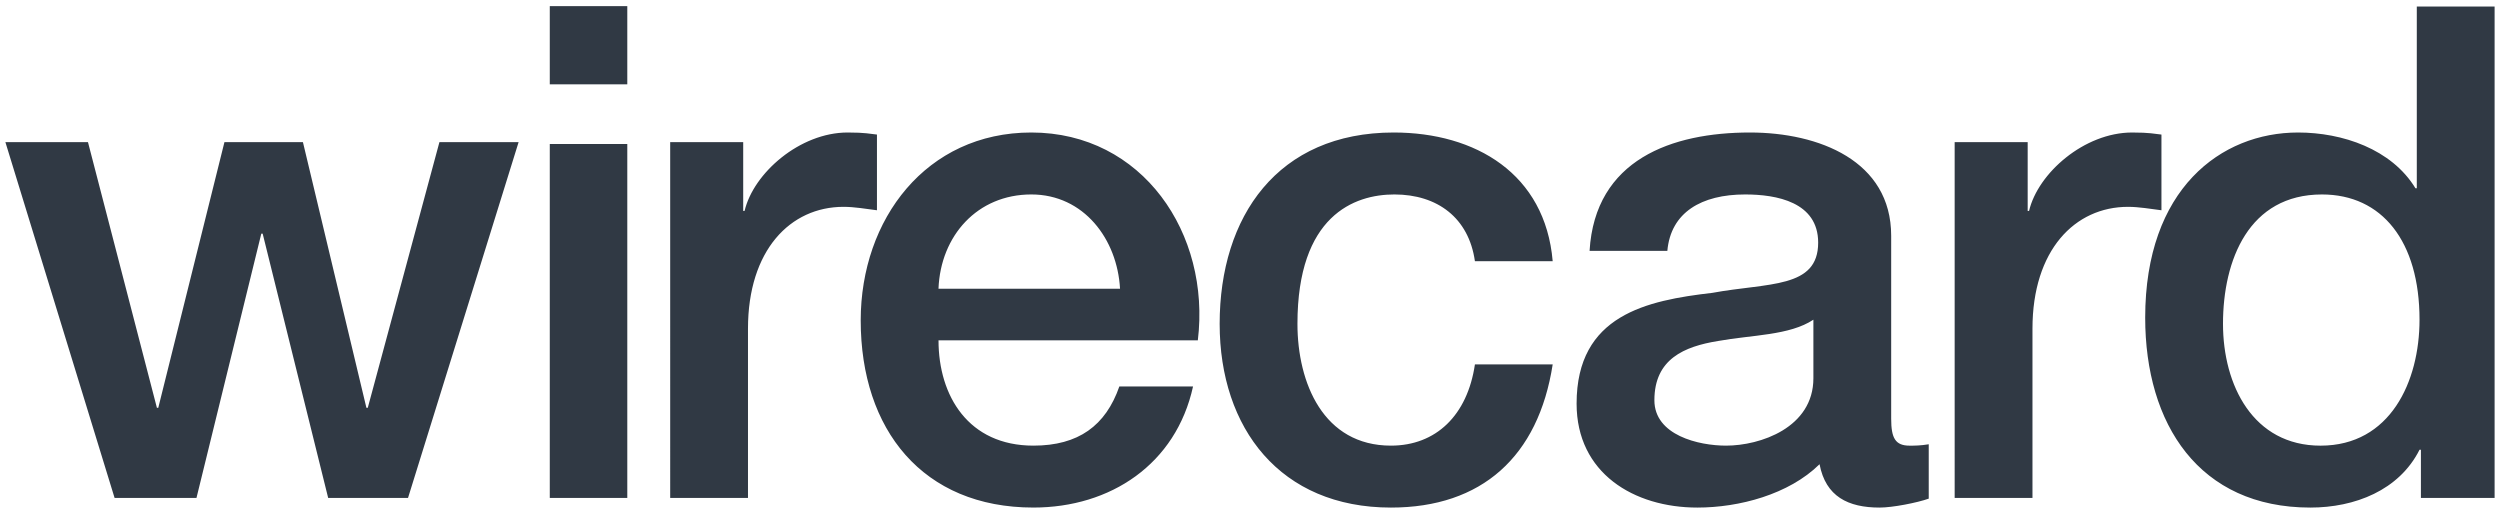 <svg width="146" height="30" fill="none" xmlns="http://www.w3.org/2000/svg"><path d="M32.107.358h4.527v4.566h-4.527V.358zm0 8.051v20.67h4.527V8.41h-4.527zM.315 8.3h4.822l4.026 15.515h.08l3.864-15.514h4.584l3.707 15.514h.08l4.184-15.514h4.624l-6.458 20.778h-4.663L15.34 13.646h-.08l-3.786 15.433H6.692L.315 8.301zm38.824 0h4.264v4.02h.08c.518-2.212 3.228-4.582 6.019-4.582 1.035 0 1.314.08 1.712.12v4.421c-.637-.08-1.314-.2-1.952-.2-3.11 0-5.58 2.532-5.58 7.113v9.887h-4.543V8.3zm26.271 8.562c-.16-2.895-2.113-5.506-5.182-5.506-3.15 0-5.3 2.41-5.42 5.506H65.41zm-10.601 3.013c0 3.256 1.754 6.15 5.54 6.15 2.63 0 4.224-1.165 5.021-3.457h4.304c-.996 4.542-4.822 7.073-9.326 7.073-6.456 0-10.083-4.54-10.083-10.93 0-5.909 3.826-10.973 9.963-10.973 6.497 0 10.482 5.907 9.725 12.137H54.81zm31.326-4.622c-.359-2.532-2.192-3.897-4.704-3.897-2.351 0-5.66 1.244-5.66 7.555 0 3.456 1.516 7.114 5.46 7.114 2.631 0 4.465-1.77 4.904-4.743h4.542c-.836 5.386-4.145 8.36-9.446 8.36-6.456 0-10.003-4.622-10.003-10.731 0-6.27 3.388-11.173 10.164-11.173 4.782 0 8.847 2.41 9.285 7.515h-4.542zm19.767 3.417c-1.394.925-3.586.884-5.58 1.246-1.952.32-3.706 1.044-3.706 3.457 0 2.05 2.591 2.652 4.185 2.652 1.992 0 5.101-1.044 5.101-3.938V18.67zm4.543 5.79c0 1.123.241 1.566 1.077 1.566.278 0 .637 0 1.116-.081v3.175c-.678.241-2.112.522-2.87.522-1.833 0-3.148-.642-3.506-2.532-1.795 1.769-4.704 2.532-7.136 2.532-3.706 0-7.053-2.009-7.053-6.07 0-5.183 4.105-6.026 7.931-6.47 3.267-.602 6.177-.24 6.177-2.933 0-2.372-2.431-2.813-4.264-2.813-2.551 0-4.345 1.045-4.544 3.296h-4.542c.317-5.346 4.82-6.914 9.365-6.914 4.025 0 8.249 1.647 8.249 6.03v10.691zm3.707-16.16h4.264v4.02h.08c.519-2.212 3.229-4.582 6.02-4.582 1.035 0 1.314.08 1.712.12v4.421c-.637-.08-1.315-.2-1.952-.2-3.109 0-5.58 2.532-5.58 7.113v9.887h-4.544V8.3zm21.37 17.726c4.065 0 5.778-3.738 5.778-7.356 0-4.582-2.191-7.314-5.698-7.314-4.264 0-5.779 3.818-5.779 7.556 0 3.576 1.753 7.114 5.699 7.114zm10.163 3.053h-4.304v-2.813h-.081c-1.194 2.372-3.786 3.376-6.376 3.376-6.496 0-9.645-4.864-9.645-11.092 0-7.516 4.425-10.812 8.928-10.812 2.59 0 5.46.965 6.855 3.255h.079V.383h4.544v28.696z" fill="#303944"/></svg>